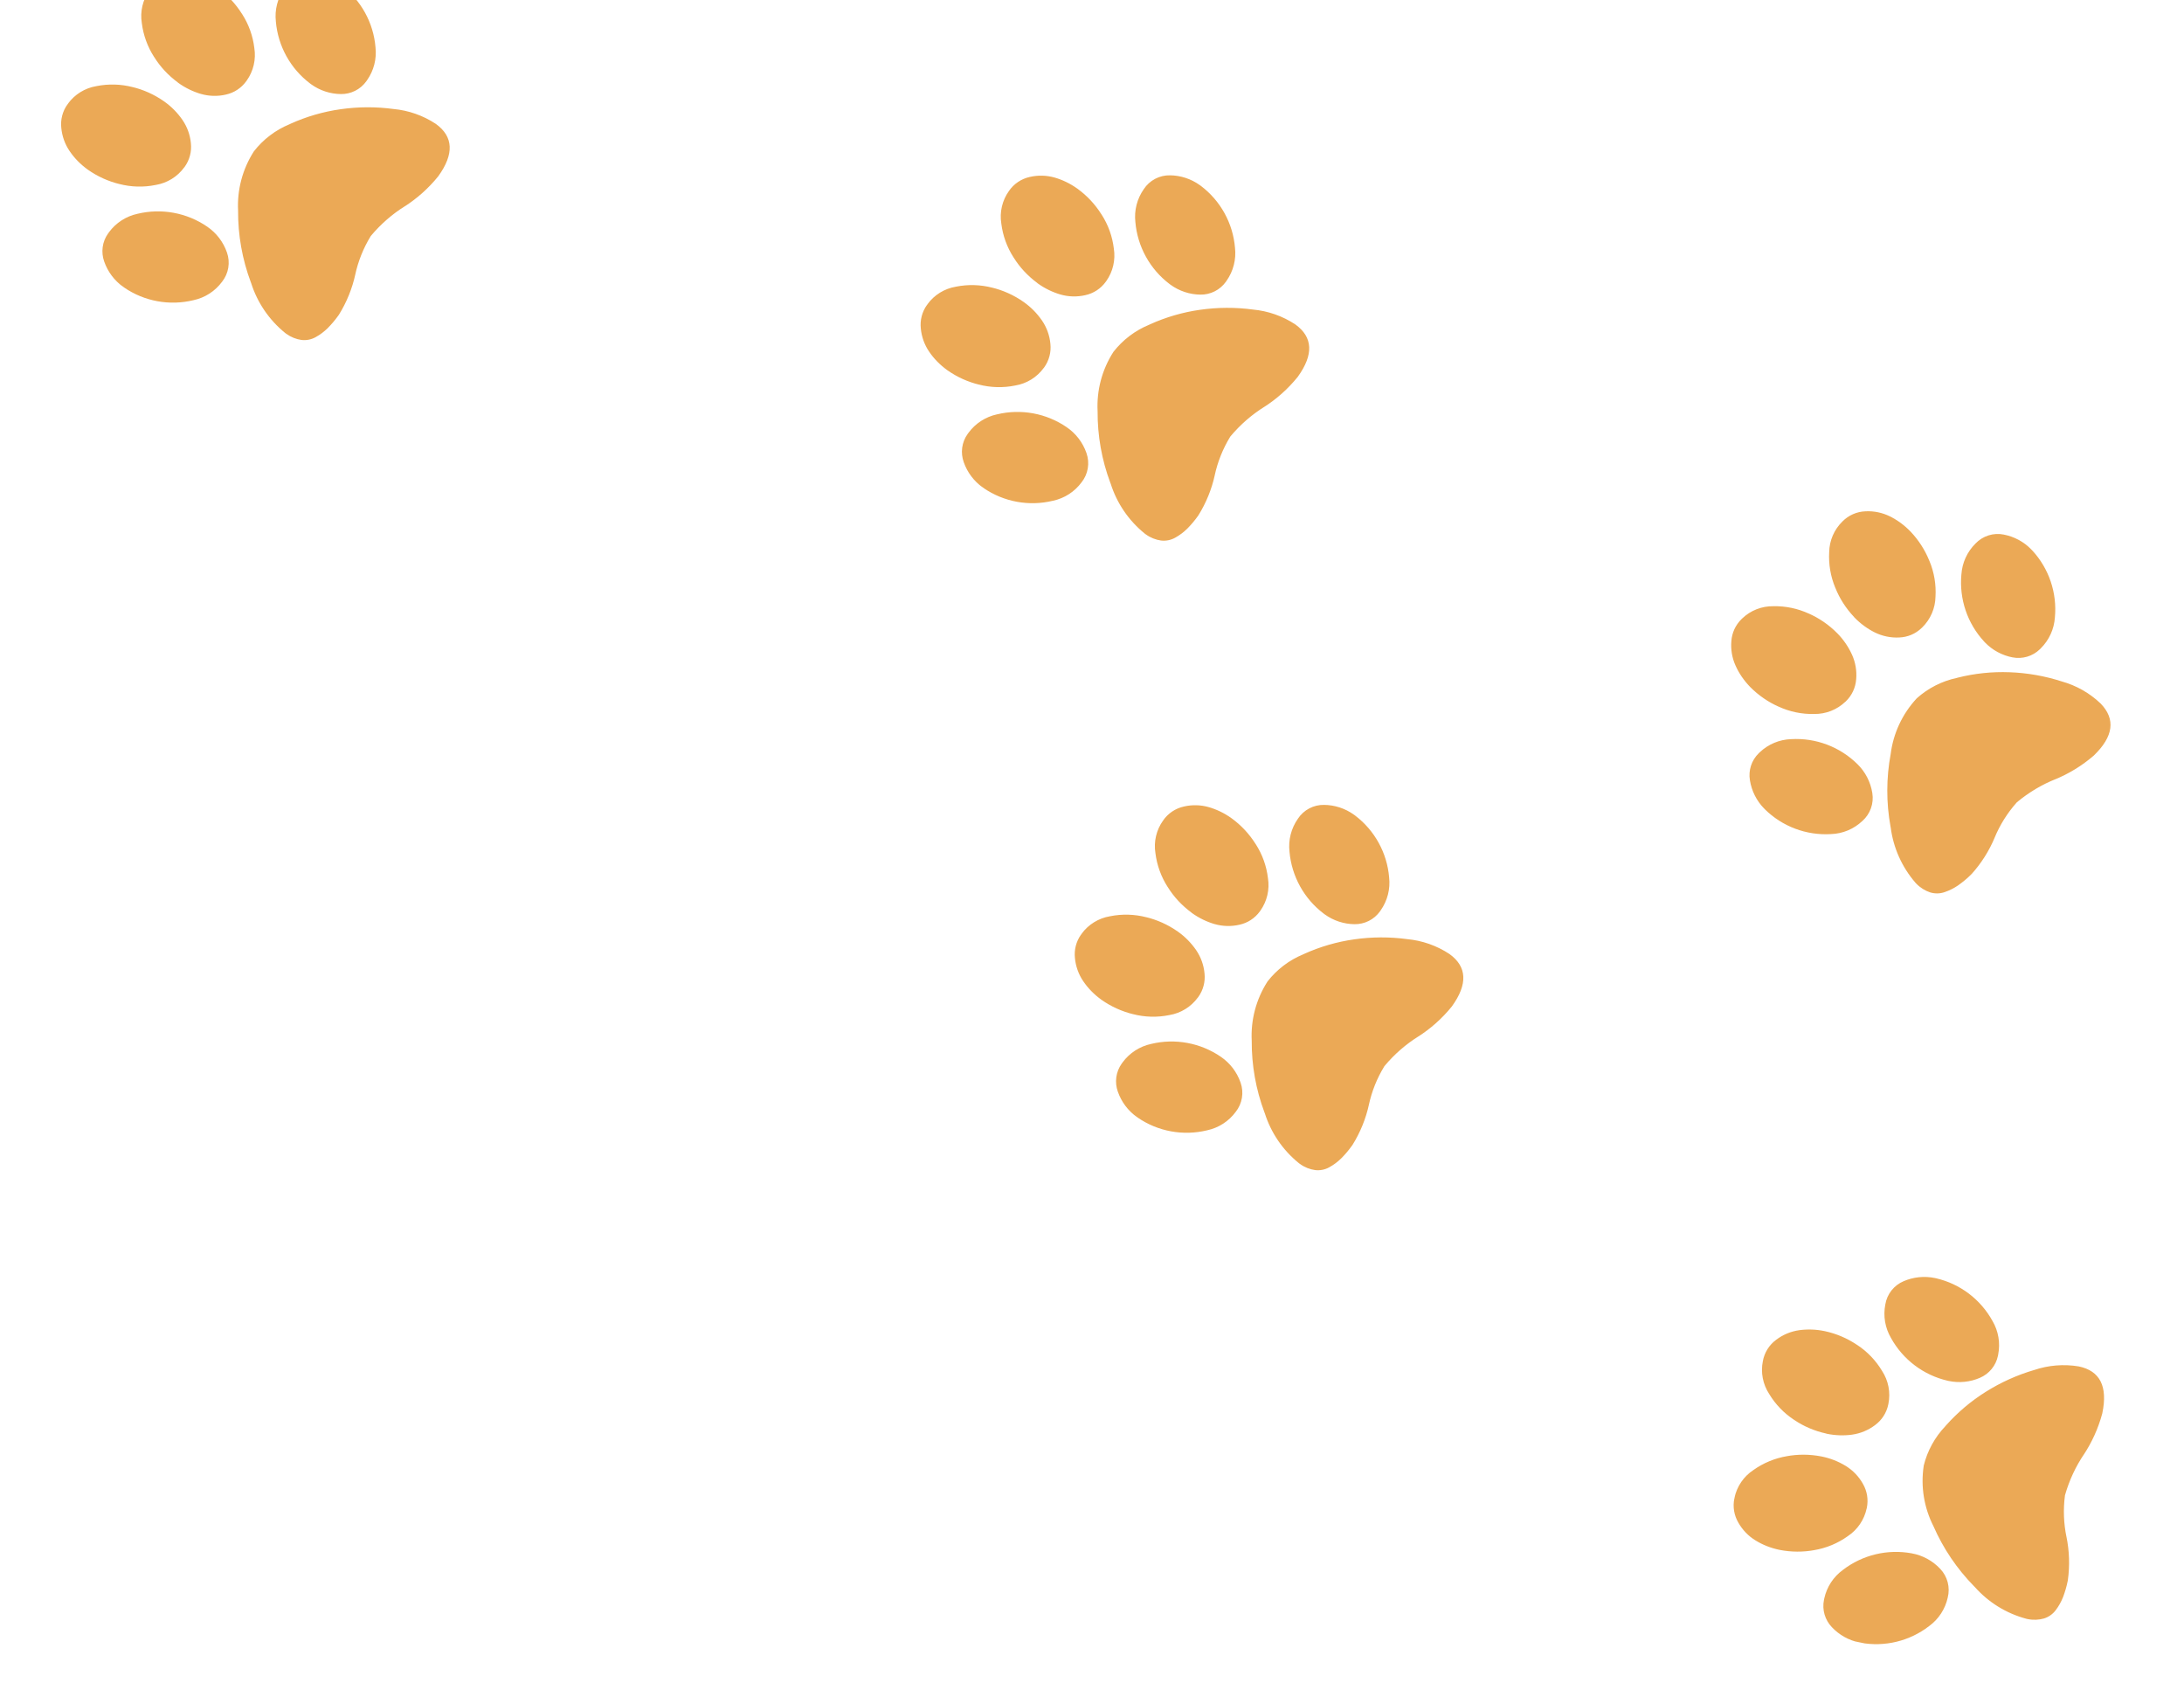 <svg width="234" height="181" viewBox="0 0 234 181" fill="none" xmlns="http://www.w3.org/2000/svg">
<g clip-path="url(#clip0_110_224)">
<path d="M195.675 153.564L195.722 153.574C196.631 153.763 197.567 153.794 198.487 153.666L198.428 153.672C199.324 153.548 200.174 153.196 200.897 152.651L200.902 152.645C201.602 152.132 202.124 151.363 202.315 150.441L202.33 150.369L202.329 150.372C202.575 149.155 202.333 147.89 201.654 146.85C200.986 145.729 200.072 144.775 198.98 144.06L198.927 144.028C197.898 143.341 196.749 142.853 195.54 142.59L195.534 142.589L195.488 142.579C194.552 142.385 193.619 142.362 192.723 142.487L192.782 142.481C191.886 142.605 191.036 142.957 190.313 143.502L190.307 143.507C189.556 144.059 189.045 144.877 188.878 145.794L188.879 145.79C188.631 147.007 188.874 148.273 189.554 149.312C190.224 150.424 191.135 151.371 192.219 152.083L192.272 152.115C193.232 152.767 194.399 153.277 195.673 153.555L195.677 153.556L195.675 153.564ZM208.666 147.893L208.792 147.921C209.92 148.157 211.093 148.037 212.15 147.577L212.13 147.585C212.619 147.377 213.05 147.054 213.388 146.642C213.725 146.231 213.958 145.744 214.066 145.224L214.094 145.075L214.092 145.082C214.335 143.849 214.116 142.57 213.478 141.487L213.481 141.493C212.853 140.352 211.993 139.356 210.955 138.569C209.918 137.783 208.727 137.223 207.459 136.927L207.447 136.924L207.325 136.897C206.147 136.653 204.978 136.795 203.952 137.238L203.972 137.23C203.457 137.445 203.004 137.788 202.658 138.227C202.313 138.666 202.084 139.186 201.996 139.738L201.997 139.73C201.755 140.963 201.974 142.243 202.612 143.325L202.608 143.319C203.241 144.463 204.106 145.46 205.148 146.248C206.191 147.036 207.387 147.595 208.659 147.891L208.669 147.894L208.666 147.893ZM206.112 157.01C205.776 159.226 206.143 161.492 207.162 163.488L207.15 163.464C208.201 165.867 209.683 168.057 211.523 169.927L211.589 169.991C213.048 171.634 214.956 172.814 217.077 173.384L217.107 173.392L217.237 173.422C217.843 173.548 218.447 173.518 219.004 173.36L218.983 173.365C219.496 173.209 219.945 172.891 220.264 172.46L220.274 172.446C220.573 172.053 220.842 171.578 221.044 171.065L221.056 171.03C221.259 170.494 221.418 169.943 221.533 169.382L221.556 169.269L221.555 169.275C221.774 167.707 221.721 166.113 221.398 164.564L221.414 164.658C221.108 163.194 221.05 161.689 221.242 160.206L221.249 160.159C221.716 158.529 222.406 157.072 223.286 155.767L223.229 155.86C224.135 154.497 224.814 152.996 225.239 151.416L225.249 151.374C225.847 148.506 225.005 146.836 222.724 146.362C221.112 146.094 219.459 146.231 217.912 146.759L217.962 146.742C216.129 147.278 214.379 148.065 212.762 149.082L212.769 149.077C211.183 150.07 209.746 151.284 208.501 152.682L208.432 152.764C207.305 153.945 206.505 155.4 206.114 156.985L206.11 157.003L206.112 157.01ZM200.001 161.589L200.015 161.52C200.2 160.635 200.05 159.713 199.595 158.932L199.597 158.935C199.159 158.154 198.53 157.498 197.768 157.027L197.735 157.008C196.958 156.535 196.105 156.201 195.214 156.019L195.164 156.009L195.167 156.009C193.882 155.756 192.61 155.76 191.399 155.986L191.47 155.975C190.172 156.191 188.94 156.698 187.866 157.46L187.86 157.465C186.824 158.148 186.098 159.211 185.839 160.426L185.825 160.496C185.633 161.418 185.807 162.331 186.245 163.084L186.243 163.081C186.681 163.858 187.304 164.516 188.072 164.989L188.105 165.008C188.829 165.458 189.699 165.811 190.641 166.007L190.671 166.013L190.67 166.013C191.909 166.257 193.184 166.264 194.426 166.034L194.355 166.044C195.66 165.829 196.898 165.317 197.973 164.547L197.98 164.542C199.015 163.857 199.739 162.794 199.998 161.58L199.998 161.579L200.001 161.589ZM195.459 171.215L195.428 171.353C195.2 172.45 195.548 173.532 196.266 174.286L196.275 174.296C197.064 175.132 198.092 175.705 199.219 175.936L199.348 175.961L199.342 175.96C200.622 176.195 201.936 176.158 203.201 175.852C204.465 175.546 205.652 174.977 206.682 174.183L206.695 174.173C207.708 173.435 208.416 172.351 208.685 171.127L208.685 171.124C208.822 170.587 208.821 170.024 208.682 169.488C208.544 168.951 208.271 168.459 207.891 168.056L207.882 168.046C207.067 167.177 205.994 166.594 204.822 166.383L204.828 166.384C203.544 166.148 202.225 166.183 200.955 166.488C199.686 166.793 198.494 167.361 197.458 168.156L197.445 168.166C196.435 168.903 195.729 169.984 195.46 171.206L195.459 171.209L195.459 171.215Z" fill="#EBA956"/>
</g>
<g clip-path="url(#clip1_110_224)">
<path d="M198.655 66.103L198.688 66.138C199.333 66.806 200.089 67.358 200.922 67.769L200.87 67.741C201.681 68.142 202.582 68.329 203.486 68.284L203.494 68.283C204.361 68.252 205.224 67.91 205.901 67.255L205.954 67.204L205.952 67.206C206.84 66.338 207.351 65.155 207.374 63.914C207.452 62.611 207.233 61.308 206.732 60.103L206.706 60.047C206.242 58.9 205.566 57.851 204.714 56.953L204.71 56.949L204.677 56.915C204.012 56.227 203.254 55.684 202.442 55.284L202.495 55.312C201.684 54.911 200.783 54.724 199.879 54.768L199.871 54.769C198.94 54.803 198.057 55.192 197.403 55.856L197.406 55.853C196.517 56.72 196.006 57.903 195.984 59.145C195.913 60.441 196.133 61.736 196.629 62.935L196.656 62.991C197.083 64.07 197.76 65.148 198.657 66.095L198.66 66.098L198.655 66.103ZM212.586 68.72L212.674 68.813C213.474 69.643 214.512 70.203 215.644 70.418L215.623 70.413C216.144 70.516 216.683 70.491 217.193 70.341C217.703 70.19 218.17 69.919 218.552 69.549L218.659 69.442L218.654 69.447C219.547 68.563 220.086 67.382 220.167 66.129L220.167 66.135C220.289 64.839 220.137 63.531 219.722 62.297C219.306 61.064 218.636 59.931 217.755 58.973L217.746 58.964L217.66 58.873C216.824 58.008 215.777 57.469 214.679 57.258L214.701 57.262C214.154 57.15 213.587 57.18 213.054 57.348C212.521 57.517 212.04 57.819 211.656 58.225L211.662 58.219C210.768 59.103 210.23 60.284 210.149 61.538L210.149 61.531C210.029 62.832 210.183 64.144 210.602 65.381C211.021 66.619 211.695 67.754 212.581 68.714L212.588 68.722L212.586 68.72ZM205.347 74.822C203.823 76.466 202.852 78.546 202.572 80.769L202.576 80.743C202.094 83.321 202.087 85.966 202.557 88.546L202.576 88.636C202.858 90.815 203.772 92.863 205.206 94.528L205.226 94.551L205.316 94.649C205.747 95.094 206.263 95.409 206.812 95.592L206.792 95.584C207.304 95.743 207.854 95.734 208.361 95.556L208.376 95.55C208.845 95.393 209.335 95.152 209.79 94.842L209.819 94.819C210.288 94.49 210.73 94.124 211.141 93.725L211.224 93.645L211.219 93.649C212.282 92.475 213.134 91.127 213.739 89.664L213.699 89.751C214.269 88.369 215.067 87.092 216.06 85.974L216.092 85.938C217.395 84.853 218.786 84.037 220.247 83.453L220.148 83.498C221.663 82.88 223.068 82.02 224.309 80.953L224.341 80.924C226.448 78.889 226.691 77.034 225.071 75.359C223.888 74.231 222.445 73.414 220.869 72.981L220.92 72.996C219.103 72.408 217.213 72.075 215.304 72.006L215.313 72.007C213.443 71.935 211.572 72.13 209.756 72.586L209.653 72.616C208.057 72.958 206.577 73.712 205.362 74.803L205.349 74.815L205.347 74.822ZM197.718 75.172L197.769 75.123C198.42 74.495 198.814 73.648 198.877 72.746L198.877 72.751C198.954 71.858 198.803 70.962 198.438 70.144L198.421 70.109C198.044 69.282 197.527 68.525 196.893 67.874L196.857 67.838L196.86 67.84C195.939 66.908 194.885 66.195 193.757 65.701L193.821 65.733C192.627 65.181 191.322 64.907 190.006 64.933L189.999 64.934C188.758 64.916 187.559 65.387 186.663 66.246L186.611 66.296C185.934 66.951 185.564 67.803 185.503 68.672L185.503 68.668C185.428 69.557 185.574 70.452 185.942 71.275L185.959 71.31C186.305 72.088 186.826 72.87 187.495 73.561L187.516 73.583L187.515 73.582C188.403 74.481 189.453 75.204 190.609 75.712L190.545 75.68C191.744 76.237 193.056 76.51 194.378 76.477L194.387 76.477C195.627 76.493 196.824 76.021 197.721 75.163L197.722 75.162L197.718 75.172ZM188.55 80.578L188.446 80.674C187.641 81.453 187.32 82.543 187.49 83.57L187.492 83.583C187.674 84.719 188.202 85.771 189.004 86.596L189.096 86.689L189.092 86.685C190.018 87.599 191.126 88.308 192.344 88.765C193.562 89.223 194.862 89.42 196.161 89.343L196.177 89.342C197.43 89.301 198.625 88.803 199.535 87.942L199.538 87.94C199.953 87.573 200.269 87.107 200.455 86.585C200.642 86.064 200.694 85.503 200.606 84.956L200.604 84.943C200.419 83.766 199.86 82.681 199.009 81.847L199.013 81.852C198.085 80.934 196.974 80.221 195.753 79.76C194.531 79.298 193.227 79.098 191.923 79.172L191.907 79.173C190.657 79.214 189.465 79.711 188.555 80.57L188.553 80.572L188.55 80.578Z" fill="#EBA956"/>
</g>
<g clip-path="url(#clip2_110_224)">
<path d="M127.659 97.761L127.697 97.788C128.451 98.332 129.293 98.741 130.186 98.998L130.129 98.979C130.999 99.23 131.918 99.255 132.8 99.05L132.807 99.048C133.656 98.864 134.445 98.374 134.995 97.609L135.038 97.55L135.036 97.552C135.755 96.54 136.049 95.286 135.852 94.06C135.698 92.764 135.251 91.52 134.545 90.423L134.509 90.373C133.848 89.326 132.997 88.414 132 87.681L131.995 87.678L131.957 87.65C131.181 87.091 130.338 86.691 129.468 86.441L129.525 86.459C128.655 86.208 127.736 86.184 126.854 86.388L126.847 86.39C125.936 86.588 125.136 87.128 124.61 87.897L124.613 87.894C123.891 88.905 123.598 90.16 123.796 91.386C123.956 92.674 124.403 93.91 125.104 95.002L125.14 95.052C125.751 96.038 126.609 96.979 127.66 97.752L127.663 97.754L127.659 97.761ZM141.833 97.866L141.937 97.942C142.871 98.617 143.992 98.984 145.144 98.994L145.122 98.993C145.654 99.002 146.18 98.882 146.655 98.644C147.13 98.406 147.541 98.056 147.852 97.624L147.938 97.499L147.934 97.505C148.656 96.477 148.977 95.22 148.834 93.972L148.835 93.978C148.726 92.68 148.345 91.421 147.717 90.28C147.09 89.139 146.229 88.143 145.192 87.357L145.182 87.35L145.081 87.275C144.105 86.572 142.979 86.227 141.861 86.214L141.883 86.215C141.325 86.201 140.772 86.331 140.278 86.591C139.783 86.852 139.363 87.234 139.057 87.702L139.062 87.696C138.339 88.724 138.018 89.981 138.161 91.229L138.16 91.223C138.273 92.525 138.657 93.788 139.289 94.932C139.921 96.075 140.785 97.073 141.827 97.861L141.836 97.867L141.833 97.866ZM135.791 105.154C134.582 107.043 133.996 109.262 134.114 111.5L134.113 111.473C134.096 114.096 134.558 116.699 135.478 119.155L135.513 119.241C136.176 121.335 137.439 123.189 139.145 124.573L139.169 124.593L139.276 124.673C139.778 125.035 140.342 125.253 140.915 125.335L140.894 125.331C141.426 125.397 141.966 125.29 142.433 125.026L142.447 125.017C142.88 124.78 143.32 124.455 143.712 124.069L143.738 124.042C144.141 123.635 144.511 123.196 144.844 122.73L144.911 122.637L144.908 122.642C145.746 121.299 146.346 119.821 146.681 118.274L146.658 118.367C146.973 116.905 147.532 115.507 148.311 114.23L148.337 114.19C149.426 112.891 150.65 111.841 151.985 111.007L151.895 111.069C153.277 110.192 154.508 109.097 155.539 107.826L155.565 107.792C157.278 105.416 157.189 103.547 155.298 102.186C153.934 101.286 152.368 100.738 150.74 100.591L150.793 100.597C148.901 100.34 146.982 100.347 145.091 100.618L145.099 100.617C143.246 100.878 141.44 101.402 139.734 102.173L139.637 102.22C138.127 102.84 136.805 103.844 135.802 105.133L135.792 105.148L135.791 105.154ZM128.345 106.851L128.386 106.794C128.915 106.061 129.154 105.157 129.055 104.259L129.056 104.263C128.974 103.371 128.666 102.515 128.162 101.776L128.139 101.744C127.621 100.997 126.978 100.344 126.238 99.815L126.197 99.786L126.2 99.788C125.128 99.034 123.965 98.519 122.767 98.233L122.836 98.253C121.563 97.921 120.23 97.883 118.94 98.142L118.932 98.144C117.708 98.347 116.612 99.023 115.882 100.027L115.84 100.086C115.29 100.85 115.077 101.754 115.171 102.621L115.17 102.616C115.254 103.504 115.556 104.36 116.064 105.104L116.087 105.135C116.565 105.84 117.217 106.517 117.998 107.079L118.023 107.097L118.021 107.096C119.054 107.823 120.216 108.348 121.444 108.643L121.375 108.624C122.654 108.959 123.994 108.994 125.289 108.728L125.298 108.727C126.521 108.522 127.616 107.845 128.346 106.842L128.347 106.841L128.345 106.851ZM120.28 113.797L120.195 113.91C119.54 114.819 119.418 115.95 119.767 116.93L119.772 116.943C120.152 118.028 120.858 118.97 121.794 119.639L121.902 119.715L121.897 119.711C122.97 120.447 124.186 120.948 125.465 121.182C126.745 121.417 128.06 121.38 129.325 121.074L129.341 121.07C130.566 120.808 131.654 120.106 132.397 119.097L132.399 119.095C132.743 118.66 132.971 118.145 133.062 117.599C133.154 117.052 133.105 116.491 132.922 115.969L132.917 115.956C132.526 114.831 131.784 113.862 130.799 113.192L130.804 113.196C129.727 112.457 128.508 111.953 127.224 111.715C125.94 111.477 124.621 111.511 123.351 111.815L123.335 111.819C122.112 112.082 121.027 112.782 120.284 113.789L120.282 113.791L120.28 113.797Z" fill="#EBA956"/>
</g>
<g clip-path="url(#clip3_110_224)">
<path d="M111.146 30.325L111.184 30.353C111.938 30.896 112.78 31.305 113.673 31.562L113.616 31.544C114.485 31.795 115.405 31.819 116.287 31.615L116.294 31.613C117.143 31.428 117.931 30.938 118.481 30.174L118.524 30.114L118.523 30.117C119.242 29.104 119.535 27.85 119.339 26.624C119.185 25.328 118.738 24.085 118.031 22.987L117.996 22.937C117.335 21.891 116.484 20.978 115.487 20.246L115.482 20.242L115.443 20.214C114.667 19.656 113.825 19.255 112.955 19.005L113.012 19.023C112.142 18.773 111.223 18.748 110.341 18.952L110.333 18.954C109.423 19.153 108.623 19.692 108.097 20.462L108.1 20.458C107.378 21.469 107.085 22.724 107.283 23.951C107.443 25.239 107.89 26.474 108.591 27.566L108.626 27.616C109.238 28.603 110.096 29.543 111.146 30.316L111.15 30.319L111.146 30.325ZM125.32 30.43L125.424 30.506C126.358 31.181 127.478 31.549 128.631 31.559L128.609 31.558C129.14 31.567 129.666 31.447 130.142 31.209C130.617 30.97 131.028 30.62 131.339 30.189L131.425 30.064L131.42 30.07C132.143 29.042 132.464 27.784 132.321 26.536L132.322 26.543C132.213 25.245 131.832 23.985 131.204 22.844C130.577 21.704 129.716 20.708 128.679 19.921L128.669 19.914L128.568 19.84C127.592 19.137 126.466 18.791 125.348 18.778L125.37 18.779C124.812 18.766 124.259 18.896 123.764 19.156C123.27 19.416 122.85 19.798 122.544 20.266L122.549 20.26C121.826 21.288 121.505 22.546 121.648 23.794L121.647 23.787C121.759 25.089 122.144 26.353 122.776 27.496C123.407 28.64 124.272 29.638 125.314 30.426L125.322 30.432L125.32 30.43ZM119.277 37.719C118.069 39.607 117.483 41.826 117.601 44.064L117.6 44.037C117.582 46.66 118.045 49.264 118.965 51.72L119 51.805C119.663 53.9 120.926 55.754 122.632 57.138L122.656 57.157L122.763 57.237C123.265 57.599 123.829 57.818 124.402 57.9L124.381 57.896C124.913 57.962 125.453 57.855 125.92 57.591L125.934 57.582C126.367 57.344 126.806 57.02 127.199 56.634L127.225 56.607C127.628 56.199 127.998 55.761 128.331 55.295L128.398 55.202L128.395 55.206C129.233 53.863 129.832 52.386 130.168 50.839L130.144 50.931C130.46 49.47 131.019 48.071 131.798 46.795L131.823 46.754C132.913 45.455 134.137 44.405 135.472 43.571L135.382 43.633C136.764 42.757 137.994 41.661 139.026 40.391L139.052 40.357C140.765 37.98 140.676 36.111 138.784 34.75C137.421 33.85 135.855 33.303 134.227 33.155L134.28 33.161C132.387 32.904 130.468 32.911 128.578 33.183L128.586 33.181C126.733 33.443 124.926 33.967 123.221 34.737L123.124 34.785C121.614 35.404 120.292 36.408 119.289 37.697L119.278 37.712L119.277 37.719ZM111.832 39.416L111.873 39.358C112.402 38.625 112.64 37.722 112.542 36.823L112.543 36.828C112.46 35.936 112.153 35.08 111.648 34.34L111.626 34.309C111.108 33.561 110.465 32.909 109.725 32.38L109.684 32.35L109.687 32.352C108.615 31.598 107.452 31.084 106.254 30.798L106.323 30.817C105.049 30.486 103.717 30.448 102.427 30.706L102.419 30.709C101.195 30.911 100.099 31.587 99.369 32.592L99.327 32.65C98.777 33.414 98.564 34.319 98.658 35.185L98.657 35.181C98.741 36.069 99.043 36.924 99.551 37.668L99.574 37.7C100.052 38.405 100.704 39.081 101.485 39.643L101.509 39.661L101.508 39.66C102.541 40.388 103.703 40.913 104.931 41.208L104.862 41.188C106.141 41.523 107.481 41.559 108.776 41.293L108.785 41.291C110.008 41.087 111.103 40.41 111.833 39.407L111.833 39.405L111.832 39.416ZM103.767 46.361L103.682 46.474C103.027 47.384 102.905 48.514 103.254 49.495L103.258 49.507C103.639 50.593 104.345 51.534 105.281 52.204L105.388 52.279L105.383 52.276C106.457 53.011 107.673 53.512 108.952 53.747C110.232 53.982 111.547 53.945 112.812 53.638L112.828 53.635C114.053 53.373 115.14 52.671 115.884 51.662L115.886 51.659C116.23 51.224 116.458 50.71 116.549 50.163C116.64 49.617 116.592 49.056 116.408 48.533L116.404 48.521C116.013 47.395 115.27 46.426 114.285 45.757L114.29 45.76C113.214 45.022 111.994 44.517 110.711 44.279C109.427 44.042 108.107 44.076 106.837 44.38L106.821 44.383C105.599 44.646 104.514 45.347 103.771 46.353L103.769 46.356L103.767 46.361Z" fill="#EBA956"/>
</g>
<g clip-path="url(#clip4_110_224)">
<path d="M19.055 8.843L19.094 8.87C19.848 9.414 20.689 9.823 21.582 10.079L21.526 10.061C22.395 10.312 23.314 10.337 24.197 10.133L24.204 10.13C25.052 9.946 25.841 9.456 26.391 8.691L26.434 8.632L26.432 8.634C27.152 7.622 27.445 6.368 27.249 5.142C27.094 3.846 26.647 2.602 25.941 1.505L25.905 1.455C25.245 0.409 24.394 -0.504 23.397 -1.237L23.392 -1.24L23.353 -1.268C22.577 -1.827 21.734 -2.227 20.865 -2.477L20.922 -2.459C20.052 -2.71 19.132 -2.734 18.25 -2.53L18.243 -2.528C17.333 -2.33 16.532 -1.79 16.007 -1.021L16.009 -1.024C15.288 -0.013 14.995 1.242 15.193 2.468C15.353 3.756 15.8 4.992 16.5 6.084L16.536 6.134C17.148 7.12 18.006 8.061 19.056 8.834L19.06 8.836L19.055 8.843ZM33.23 8.948L33.333 9.024C34.267 9.699 35.388 10.066 36.541 10.076L36.519 10.075C37.05 10.084 37.576 9.964 38.051 9.726C38.527 9.488 38.937 9.138 39.248 8.706L39.334 8.581L39.33 8.587C40.053 7.559 40.373 6.302 40.231 5.054L40.232 5.06C40.123 3.762 39.742 2.502 39.114 1.362C38.486 0.221 37.626 -0.775 36.589 -1.561L36.579 -1.568L36.477 -1.643C35.501 -2.346 34.376 -2.691 33.258 -2.704L33.28 -2.703C32.721 -2.716 32.169 -2.587 31.674 -2.327C31.18 -2.066 30.759 -1.684 30.454 -1.216L30.458 -1.222C29.735 -0.194 29.415 1.063 29.558 2.311L29.556 2.305C29.669 3.607 30.054 4.87 30.685 6.014C31.317 7.157 32.182 8.155 33.223 8.943L33.232 8.949L33.23 8.948ZM27.187 16.236C25.979 18.125 25.392 20.344 25.511 22.582L25.509 22.555C25.492 25.178 25.955 27.782 26.875 30.237L26.909 30.323C27.573 32.417 28.836 34.271 30.542 35.656L30.566 35.675L30.672 35.755C31.175 36.117 31.738 36.335 32.312 36.417L32.29 36.413C32.823 36.479 33.362 36.372 33.83 36.108L33.843 36.099C34.277 35.862 34.716 35.537 35.109 35.151L35.134 35.124C35.537 34.717 35.907 34.278 36.241 33.812L36.308 33.719L36.304 33.724C37.142 32.381 37.742 30.903 38.077 29.356L38.054 29.449C38.37 27.987 38.929 26.589 39.708 25.312L39.733 25.272C40.823 23.973 42.047 22.923 43.381 22.089L43.291 22.151C44.673 21.274 45.904 20.179 46.935 18.908L46.962 18.874C48.675 16.498 48.585 14.629 46.694 13.268C45.33 12.368 43.764 11.82 42.137 11.673L42.189 11.679C40.297 11.422 38.378 11.429 36.487 11.7L36.496 11.699C34.643 11.96 32.836 12.484 31.13 13.255L31.034 13.302C29.523 13.922 28.201 14.926 27.199 16.215L27.188 16.23L27.187 16.236ZM19.741 17.933L19.783 17.876C20.312 17.143 20.55 16.239 20.452 15.341L20.453 15.345C20.37 14.454 20.062 13.598 19.558 12.858L19.535 12.826C19.018 12.079 18.375 11.426 17.635 10.898L17.594 10.868L17.596 10.87C16.525 10.116 15.362 9.602 14.164 9.315L14.232 9.335C12.959 9.003 11.627 8.966 10.336 9.224L10.329 9.226C9.104 9.429 8.009 10.105 7.278 11.109L7.236 11.168C6.686 11.932 6.473 12.836 6.567 13.703L6.567 13.698C6.651 14.586 6.952 15.442 7.461 16.186L7.484 16.217C7.962 16.922 8.613 17.599 9.394 18.161L9.419 18.179L9.418 18.178C10.451 18.905 11.612 19.43 12.841 19.725L12.772 19.706C14.051 20.041 15.39 20.076 16.686 19.81L16.694 19.809C17.918 19.604 19.012 18.927 19.742 17.924L19.743 17.923L19.741 17.933ZM11.676 24.879L11.592 24.992C10.937 25.901 10.814 27.032 11.164 28.012L11.168 28.025C11.549 29.11 12.255 30.052 13.19 30.721L13.298 30.797L13.293 30.793C14.366 31.529 15.582 32.03 16.862 32.264C18.142 32.499 19.457 32.462 20.721 32.156L20.737 32.152C21.963 31.89 23.05 31.188 23.794 30.179L23.796 30.177C24.139 29.742 24.367 29.227 24.459 28.681C24.55 28.134 24.502 27.573 24.318 27.051L24.314 27.038C23.923 25.913 23.18 24.944 22.195 24.274L22.2 24.278C21.124 23.539 19.904 23.035 18.62 22.797C17.337 22.559 16.017 22.593 14.747 22.897L14.731 22.901C13.508 23.164 12.423 23.864 11.681 24.871L11.679 24.873L11.676 24.879Z" fill="#EBA956"/>
</g>
<defs>
<clipPath id="clip0_110_224">
<rect width="39.862" height="36.775" fill="white" transform="matrix(-0.203 0.979 0.979 0.203 191.411 133.591)"/>
</clipPath>
<clipPath id="clip1_110_224">
<rect width="39.862" height="36.775" fill="white" transform="matrix(-0.719 0.695 0.695 0.719 206.36 47.19)"/>
</clipPath>
<clipPath id="clip2_110_224">
<rect width="39.862" height="36.775" fill="white" transform="matrix(-0.584 0.812 0.812 0.584 131.889 77.781)"/>
</clipPath>
<clipPath id="clip3_110_224">
<rect width="39.862" height="36.775" fill="white" transform="matrix(-0.584 0.812 0.812 0.584 115.376 10.345)"/>
</clipPath>
<clipPath id="clip4_110_224">
<rect width="39.862" height="36.775" fill="white" transform="matrix(-0.584 0.812 0.812 0.584 23.286 -11.137)"/>
</clipPath>
</defs>
</svg>
